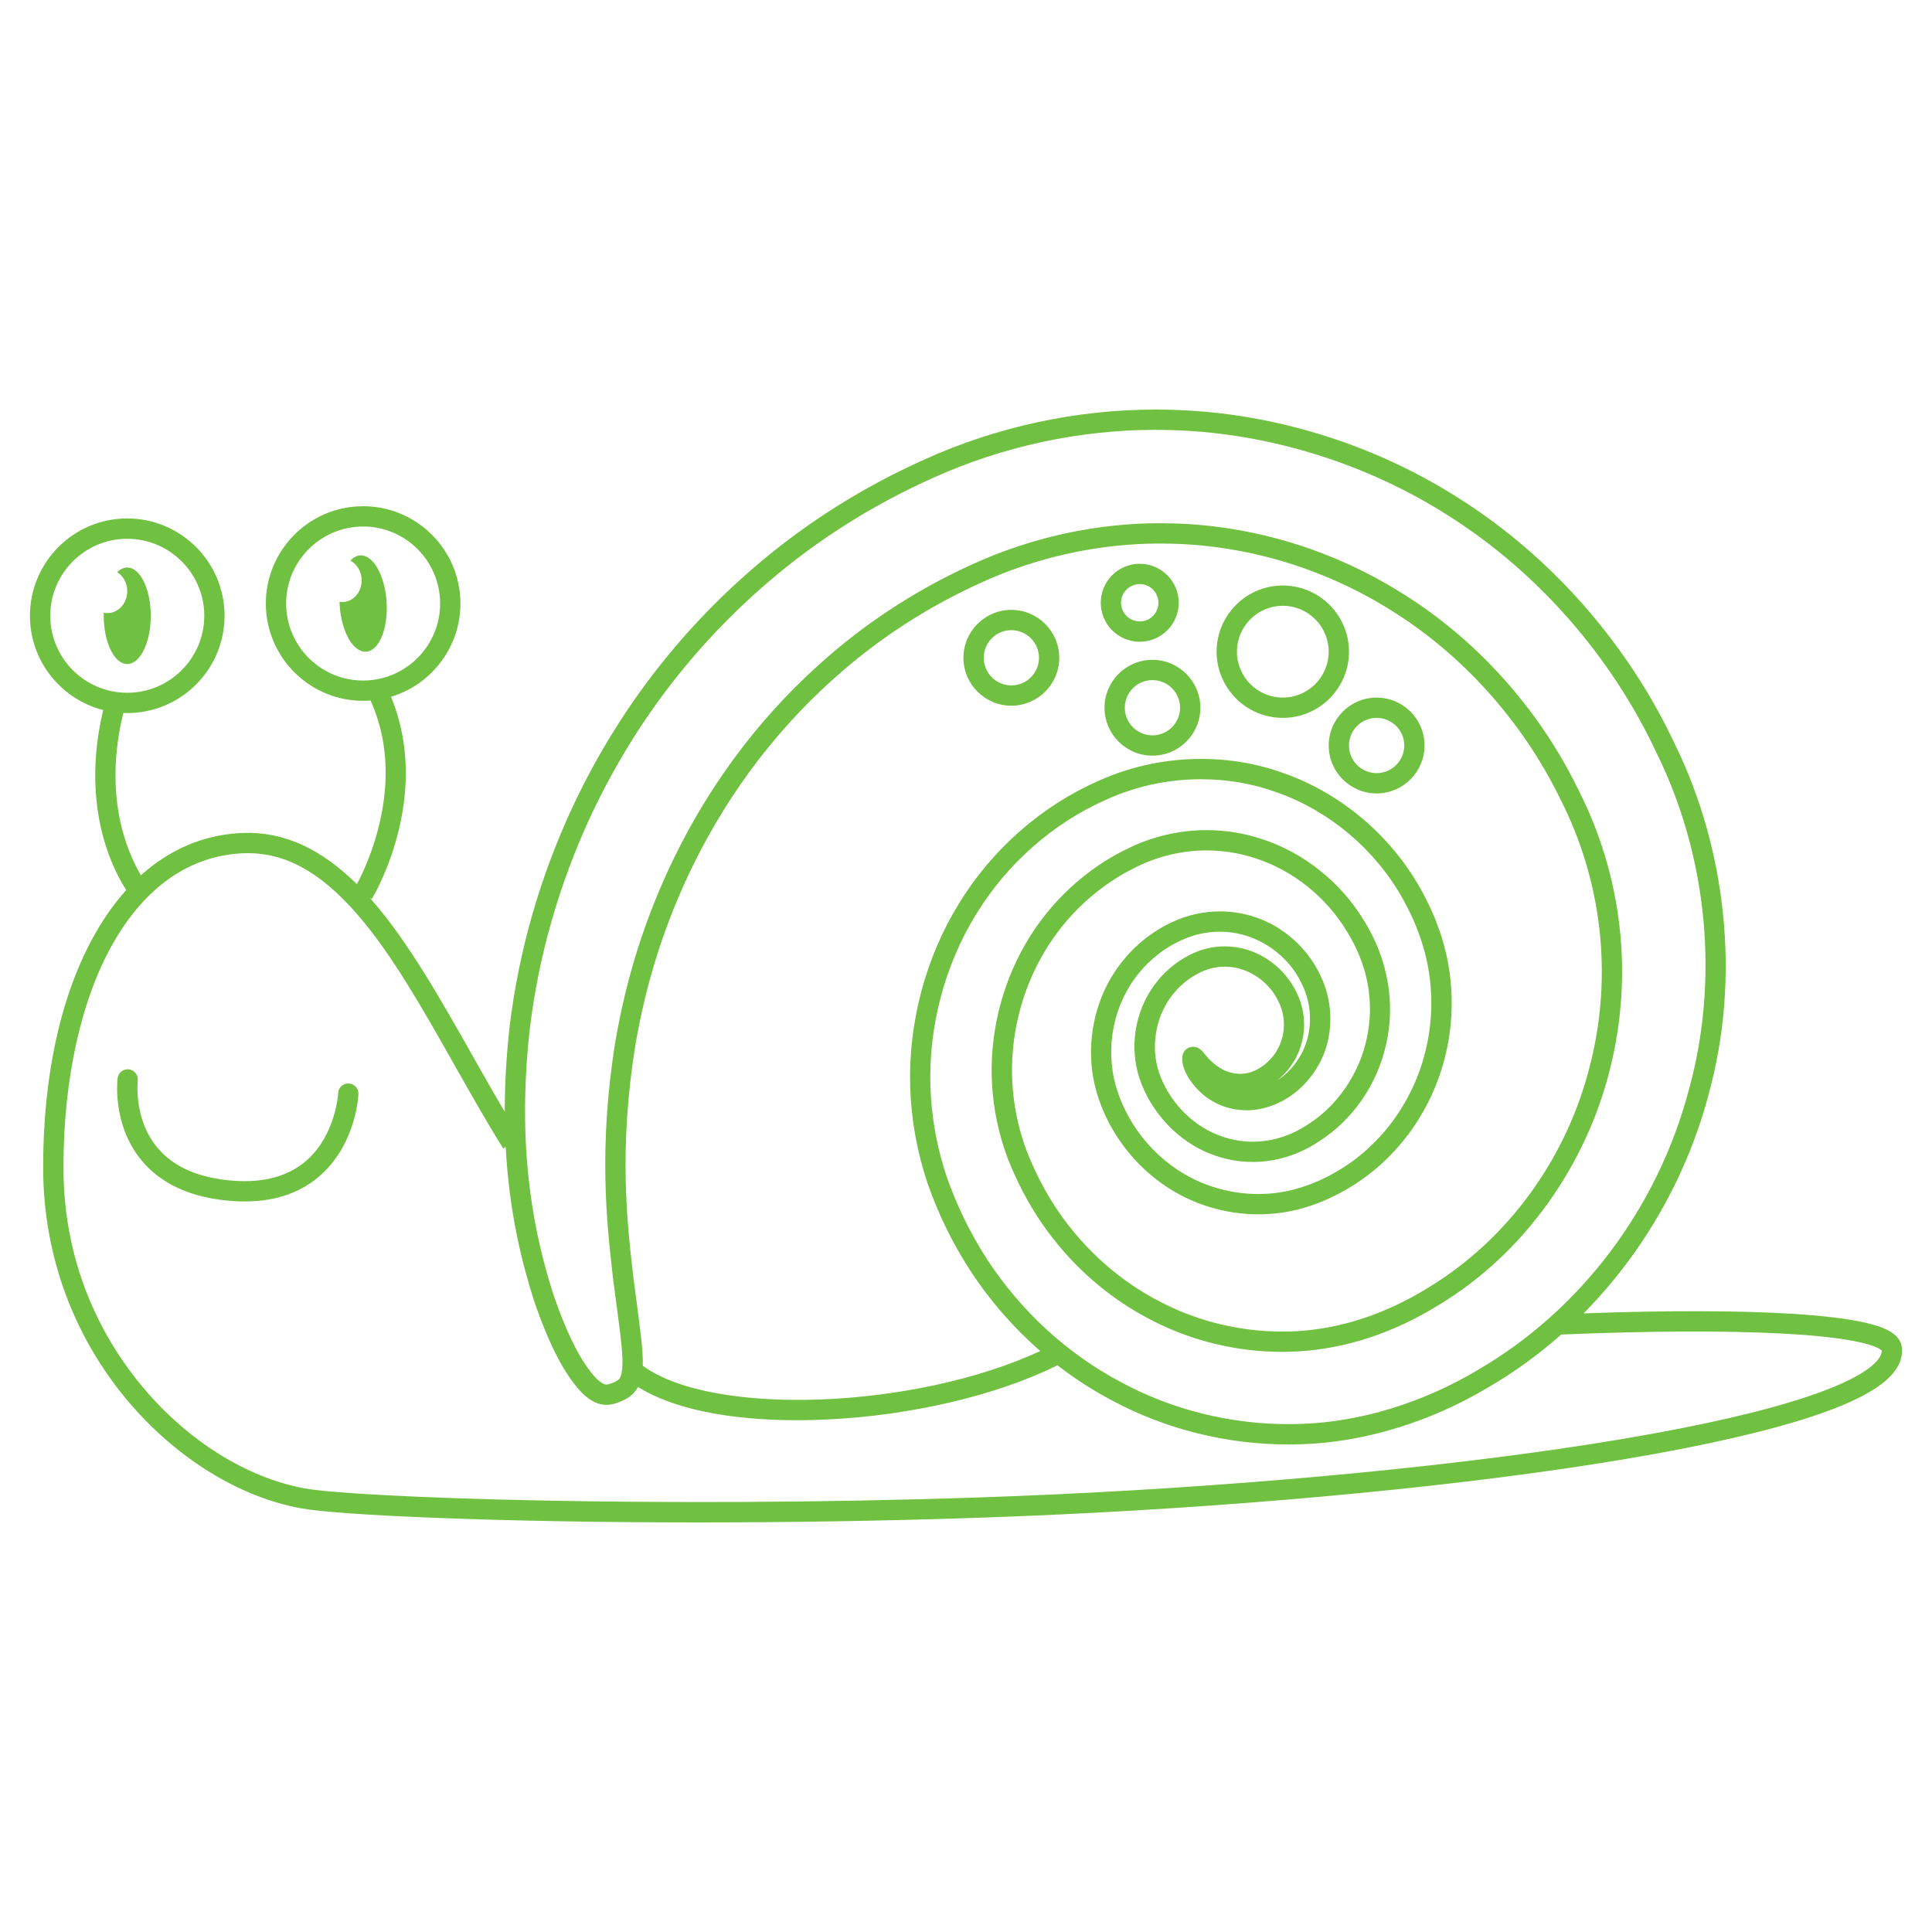 <svg fill="#70C041" xmlns="http://www.w3.org/2000/svg" xmlns:xlink="http://www.w3.org/1999/xlink" version="1.1" x="0px" y="0px" viewBox="0 0 100 100" enable-background="new 0 0 100 100" xml:space="preserve"><path d="M12.671,62.187c-0.209,0-0.424-0.007-0.643-0.023c-2.1-0.151-3.688-0.866-4.718-2.124c-1.505-1.835-1.235-4.139-1.223-4.235  c0.036-0.288,0.299-0.491,0.586-0.456c0.288,0.038,0.491,0.299,0.456,0.586c-0.004,0.033-0.216,1.974,1,3.449  c0.84,1.021,2.178,1.603,3.974,1.732c1.597,0.114,2.879-0.25,3.807-1.088c1.45-1.307,1.59-3.373,1.593-3.429  c0.003-0.287,0.237-0.519,0.525-0.519c0.29,0,0.525,0.236,0.525,0.525c0,0.024-0.081,2.474-1.881,4.149  C15.65,61.706,14.306,62.187,12.671,62.187L12.671,62.187z M5.56,31.734c-0.064,0-0.127-0.007-0.188-0.02  c-0.001,0.052-0.002,0.105-0.002,0.158c0,1.379,0.545,2.497,1.217,2.497c0.673,0,1.217-1.118,1.217-2.497s-0.544-2.497-1.217-2.497  c-0.168,0-0.328,0.07-0.474,0.196c-0.015,0.013-0.031,0.028-0.046,0.042c0.311,0.195,0.52,0.563,0.52,0.985  C6.587,31.226,6.127,31.734,5.56,31.734z M18.718,29.968c-0.026-0.421-0.257-0.776-0.579-0.951c0.015-0.016,0.029-0.031,0.043-0.045  c0.138-0.135,0.293-0.214,0.461-0.225c0.671-0.041,1.283,1.041,1.368,2.418c0.084,1.376-0.391,2.525-1.062,2.566  s-1.283-1.041-1.368-2.417c-0.003-0.053-0.006-0.106-0.007-0.158c0.062,0.008,0.124,0.011,0.188,0.007  C18.328,31.128,18.756,30.593,18.718,29.968z M98.439,69.734c-0.09-0.754-1.034-1.07-1.847-1.261  c-0.897-0.212-2.183-0.369-3.819-0.471c-2.77-0.171-6.484-0.178-10.806-0.022c0.815-0.826,1.58-1.717,2.291-2.672  c1.922-2.584,3.366-5.571,4.174-8.642c0.828-3.006,1.081-6.162,0.749-9.379c-0.315-3.068-1.178-6.103-2.494-8.778  c-2.428-5.178-6.384-9.688-11.141-12.696c-2.239-1.431-4.675-2.555-7.236-3.337c-2.432-0.744-4.924-1.166-7.404-1.256  c-0.37-0.014-0.745-0.021-1.115-0.021c-4.062,0-8.176,0.886-11.895,2.563c-3.216,1.434-6.178,3.303-8.804,5.556  c-4.031,3.453-7.221,7.662-9.483,12.511c-1.683,3.628-2.772,7.451-3.238,11.367c-0.173,1.569-0.246,3.019-0.244,4.354  c-0.584-0.986-1.157-2-1.717-2.992c-1.602-2.833-3.256-5.764-5.106-7.901c-0.054-0.062-0.107-0.123-0.162-0.184l0.102,0.062  c0.036-0.06,0.887-1.475,1.395-3.565c0.599-2.464,0.458-4.833-0.4-6.906c2.191-0.656,3.729-2.756,3.584-5.134  c-0.163-2.651-2.37-4.728-5.023-4.728c-0.104,0-0.209,0.003-0.313,0.009c-2.771,0.17-4.888,2.563-4.718,5.335  c0.163,2.651,2.369,4.728,5.023,4.728c0.103,0,0.208-0.003,0.312-0.009c0.026-0.002,0.052-0.004,0.078-0.006  c0.86,1.92,1.01,4.081,0.445,6.43c-0.355,1.481-0.908,2.615-1.155,3.076c-1.878-1.859-3.815-2.729-5.894-2.652  c-1.592,0.058-3.07,0.558-4.392,1.483c-0.306,0.214-0.603,0.451-0.89,0.709c-0.708-1.191-1.97-4.084-0.913-8.402  c0.067,0.003,0.135,0.005,0.203,0.005c2.777,0,5.037-2.259,5.037-5.036c0-2.777-2.259-5.037-5.037-5.037  c-2.777,0-5.036,2.259-5.036,5.037c0,2.347,1.613,4.323,3.79,4.879c-0.75,3.152-0.336,5.593,0.163,7.111  c0.331,1.011,0.739,1.752,1.031,2.208c-0.584,0.648-1.12,1.397-1.599,2.241c-1.768,3.108-2.702,7.294-2.702,12.104  c0,2.318,0.407,4.572,1.209,6.693c0.736,1.946,1.788,3.744,3.125,5.346c2.493,2.98,5.782,5.029,9.024,5.618  c1.914,0.349,10.023,0.728,20.529,0.728c4.514,0,9.472-0.069,14.568-0.243c10.668-0.361,21.694-1.286,30.252-2.537  c4.519-0.66,8.247-1.392,11.081-2.171c3.158-0.869,5.099-1.765,5.934-2.736C98.333,70.674,98.496,70.211,98.439,69.734z   M19.04,35.217c-0.082,0.005-0.166,0.008-0.248,0.008c-2.1,0-3.846-1.644-3.975-3.742c-0.135-2.194,1.541-4.088,3.734-4.223  c0.083-0.005,0.166-0.008,0.249-0.008c2.1,0,3.845,1.644,3.974,3.742C22.909,33.188,21.234,35.082,19.04,35.217z M2.602,31.873  c0-2.198,1.788-3.986,3.985-3.986c2.198,0,3.986,1.788,3.986,3.986c0,2.197-1.788,3.985-3.986,3.985  C4.389,35.858,2.602,34.07,2.602,31.873z M27.414,53.316c0.453-3.801,1.513-7.517,3.147-11.044c2.198-4.711,5.297-8.8,9.214-12.156  c2.549-2.187,5.426-4.001,8.551-5.396c3.586-1.616,7.551-2.471,11.465-2.471c0.356,0,0.717,0.007,1.075,0.021  c4.911,0.176,9.925,1.749,14.117,4.43c4.593,2.904,8.412,7.258,10.755,12.259l0.004,0.009c2.64,5.358,3.252,11.708,1.679,17.421  l-0.003,0.006c-1.615,6.135-5.606,11.431-10.946,14.525l-0.005,0.004c-2.837,1.692-6.068,2.677-9.1,2.776  c-0.224,0.01-0.449,0.013-0.673,0.013c-3.026,0.002-6.015-0.745-8.643-2.156c-2.797-1.476-5.207-3.684-6.969-6.389  c-0.86-1.332-1.538-2.719-2.075-4.242c-0.513-1.521-0.797-3.093-0.848-4.67c-0.103-3.121,0.737-6.294,2.366-8.936  c1.606-2.63,4.014-4.743,6.778-5.95l0.007-0.003c1.491-0.677,3.169-1.034,4.853-1.034c1.393,0,2.734,0.236,3.986,0.701l0.006,0.002  c2.692,0.963,5.044,2.96,6.451,5.481c0.717,1.272,1.191,2.63,1.374,3.931c0.194,1.353,0.116,2.76-0.227,4.071  c-0.664,2.592-2.325,4.822-4.566,6.12c-1.14,0.673-2.404,1.079-3.559,1.146h-0.007c-1.195,0.085-2.444-0.136-3.563-0.629  c-2.075-0.918-3.685-2.777-4.308-4.967c-0.56-2.008-0.102-4.238,1.198-5.819c0.603-0.742,1.365-1.331,2.206-1.705l0.009-0.004  c0.61-0.285,1.295-0.436,1.981-0.436c0.208,0,0.413,0.014,0.614,0.042c1.553,0.207,2.977,1.253,3.627,2.666l0.006,0.013  c0.581,1.172,0.548,2.623-0.083,3.695l-0.002,0.005c-0.306,0.533-0.721,0.969-1.199,1.277c0.448-0.358,0.822-0.828,1.059-1.353  c0.503-1.095,0.436-2.379-0.181-3.433c-0.679-1.228-1.95-2.048-3.316-2.143c-0.094-0.006-0.187-0.009-0.278-0.009  c-0.656,0-1.283,0.158-1.863,0.469c-0.69,0.355-1.308,0.888-1.781,1.535c-1.01,1.37-1.301,3.226-0.762,4.844  c0.59,1.756,2.002,3.249,3.681,3.896c0.697,0.273,1.428,0.414,2.175,0.414c1.196,0,2.377-0.364,3.416-1.056  c1.761-1.112,3.034-2.957,3.496-5.06c0.479-2.14,0.075-4.396-1.141-6.357c-1.197-1.992-3.128-3.538-5.29-4.238  c-0.923-0.308-1.889-0.464-2.872-0.464c-1.381,0-2.766,0.318-4.002,0.918c-2.213,1.041-4.12,2.807-5.367,4.969  c-1.263,2.172-1.879,4.751-1.733,7.266c0.07,1.26,0.329,2.51,0.767,3.717l0.002,0.008c0.463,1.216,1.082,2.406,1.79,3.445  c1.496,2.183,3.502,3.944,5.793,5.089c2.038,1.041,4.344,1.592,6.668,1.592c0.273,0,0.549-0.007,0.821-0.023  c2.48-0.146,4.928-0.952,7.271-2.396c2.203-1.332,4.109-3.109,5.667-5.284c1.493-2.085,2.603-4.485,3.207-6.942  c1.22-4.838,0.642-9.964-1.63-14.433c-1.043-2.143-2.388-4.126-3.995-5.893c-1.551-1.706-3.307-3.167-5.216-4.343  c-3.573-2.223-7.65-3.456-11.79-3.566c-0.223-0.006-0.448-0.01-0.67-0.01c-3.305,0-6.658,0.734-9.697,2.124  c-2.678,1.213-5.15,2.784-7.348,4.67c-3.36,2.879-6.076,6.401-8.07,10.47c-1.49,3.057-2.494,6.194-3.072,9.596  c-0.877,5.457-0.438,9.352-0.149,11.927l0.039,0.338l0.001,0.01c0.053,0.413,0.105,0.796,0.151,1.151  c0.241,1.806,0.388,2.897,0.313,3.497L32.2,70.881c-0.05,0.519-0.205,0.58-0.484,0.693c-0.123,0.049-0.232,0.091-0.322,0.091  c-0.125,0-0.29-0.094-0.487-0.278c-0.537-0.533-1.369-1.737-2.282-4.442C27.76,64.216,26.696,59.836,27.414,53.316z M32.93,67.232  c-0.047-0.354-0.098-0.733-0.151-1.144l-0.038-0.334c-0.284-2.52-0.713-6.329,0.142-11.639c0.56-3.298,1.534-6.342,2.979-9.307  c1.931-3.938,4.559-7.348,7.811-10.134c2.123-1.821,4.511-3.339,7.1-4.512c2.902-1.328,6.105-2.029,9.261-2.029  c0.211,0,0.427,0.003,0.64,0.009c3.956,0.105,7.852,1.284,11.268,3.41c3.729,2.297,6.861,5.781,8.821,9.807l0.004,0.008  c2.158,4.244,2.709,9.11,1.549,13.707c-1.194,4.854-4.254,9.075-8.401,11.583c-2.197,1.354-4.479,2.109-6.784,2.244  c-0.251,0.014-0.508,0.021-0.761,0.021c-2.158,0-4.299-0.511-6.194-1.478c-2.137-1.069-4.005-2.709-5.4-4.745  c-0.66-0.968-1.238-2.083-1.672-3.222c-0.402-1.11-0.64-2.259-0.705-3.416c-0.133-2.31,0.434-4.682,1.594-6.679  c1.144-1.981,2.887-3.596,4.909-4.547l0.006-0.003c1.095-0.532,2.322-0.813,3.546-0.813c0.87,0,1.724,0.137,2.544,0.411  c1.93,0.626,3.65,2.006,4.721,3.785l0.004,0.006c1.086,1.751,1.436,3.68,1.01,5.579c-0.397,1.808-1.532,3.454-3.037,4.403  l-0.012,0.007c-0.867,0.578-1.85,0.884-2.839,0.884c-0.613,0-1.216-0.115-1.793-0.344c-1.398-0.538-2.574-1.784-3.066-3.251  c-0.427-1.278-0.187-2.803,0.613-3.889c0.38-0.52,0.87-0.942,1.418-1.224l0.009-0.005c0.427-0.229,0.888-0.346,1.37-0.346  c0.068,0,0.138,0.002,0.206,0.007c1.002,0.069,1.972,0.701,2.474,1.608l0.006,0.012c0.446,0.761,0.496,1.685,0.134,2.474  c-0.348,0.772-1.021,1.219-1.49,1.366c-0.172,0.054-0.352,0.08-0.533,0.08c-0.309,0-0.627-0.079-0.9-0.221  c-0.51-0.278-0.769-0.597-0.94-0.807c-0.143-0.175-0.305-0.373-0.595-0.373c-0.061,0-0.121,0.011-0.179,0.029  c-0.159,0.05-0.289,0.173-0.349,0.341c-0.134,0.38,0.061,1.311,1.156,2.199l0.013,0.009c0.346,0.265,1.081,0.709,2.13,0.709  c0.217,0,0.435-0.019,0.65-0.058l0.007-0.002c1.249-0.24,2.356-1.056,3.036-2.238c0.804-1.368,0.851-3.206,0.121-4.685  c-0.637-1.376-2.136-2.953-4.436-3.26c-0.247-0.034-0.501-0.052-0.757-0.052c-0.837,0-1.675,0.184-2.423,0.532  c-0.988,0.441-1.884,1.132-2.587,1.998c-1.513,1.842-2.047,4.434-1.396,6.768c0.708,2.49,2.537,4.6,4.895,5.644  c1.273,0.562,2.695,0.813,4.059,0.718c1.688-0.097,3.123-0.756,4.025-1.288c2.479-1.436,4.32-3.901,5.053-6.765  c0.376-1.442,0.463-2.993,0.249-4.481c-0.203-1.447-0.708-2.894-1.499-4.297c-1.527-2.737-4.082-4.908-7.01-5.956  c-1.369-0.508-2.832-0.765-4.349-0.765c-1.831,0-3.658,0.389-5.283,1.126c-2.959,1.292-5.535,3.552-7.25,6.362  c-1.734,2.814-2.629,6.194-2.521,9.52c0.054,1.682,0.358,3.355,0.903,4.975l0.002,0.008c0.564,1.602,1.279,3.062,2.186,4.467  c1.022,1.569,2.251,2.979,3.64,4.19c-6.477,3.01-16.958,3.422-20.574,0.759C33.294,69.968,33.156,68.931,32.93,67.232z   M97.158,70.43c-0.47,0.548-1.791,1.411-5.415,2.408c-2.792,0.768-6.477,1.489-10.954,2.144c-8.521,1.246-19.504,2.167-30.135,2.526  c-16.622,0.564-32.248,0.01-34.874-0.468c-3.005-0.546-6.069-2.464-8.406-5.26c-1.866-2.232-4.09-6.015-4.09-11.364  c0-4.562,0.911-8.677,2.564-11.585c1.678-2.952,4.019-4.566,6.769-4.667c2.076-0.076,3.949,0.934,5.893,3.181  c1.781,2.059,3.337,4.815,4.986,7.732c0.822,1.455,1.672,2.961,2.551,4.368l0.128-0.081c0.186,3.463,0.862,6.051,1.448,7.902  l0.003,0.009c0.789,2.339,1.646,3.976,2.545,4.865l0.011,0.01c0.406,0.381,0.802,0.565,1.209,0.565c0.279,0,0.506-0.083,0.717-0.168  c0.353-0.142,0.696-0.34,0.914-0.756c1.786,1.114,4.682,1.72,8.218,1.72c0.505,0,1.025-0.012,1.555-0.038  c4.37-0.205,8.8-1.249,11.94-2.806c0.887,0.688,1.831,1.297,2.82,1.818c2.777,1.492,5.937,2.28,9.137,2.28  c0.236,0,0.476-0.005,0.709-0.013c3.204-0.105,6.613-1.143,9.599-2.924c1.357-0.787,2.629-1.708,3.81-2.753  c4.545-0.189,8.498-0.207,11.44-0.051c1.558,0.082,2.806,0.214,3.71,0.387c1.091,0.211,1.376,0.426,1.438,0.487  C97.403,69.986,97.385,70.166,97.158,70.43z M66.398,37.157c-1.889,0-3.426-1.537-3.426-3.426c0-1.889,1.537-3.425,3.426-3.425  s3.425,1.537,3.425,3.425C69.823,35.621,68.287,37.157,66.398,37.157L66.398,37.157z M66.398,31.356  c-1.31,0-2.375,1.066-2.375,2.375c0,1.31,1.065,2.376,2.375,2.376s2.375-1.066,2.375-2.376  C68.773,32.422,67.708,31.356,66.398,31.356L66.398,31.356z M52.347,36.527c-1.367,0-2.48-1.113-2.48-2.48s1.113-2.48,2.48-2.48  c1.368,0,2.48,1.113,2.48,2.48S53.715,36.527,52.347,36.527L52.347,36.527z M52.347,32.617c-0.788,0-1.429,0.641-1.429,1.43  c0,0.789,0.641,1.43,1.429,1.43c0.789,0,1.431-0.641,1.431-1.43C53.777,33.258,53.136,32.617,52.347,32.617L52.347,32.617z   M59.65,39.113c-1.367,0-2.48-1.113-2.48-2.48s1.113-2.48,2.48-2.48c1.368,0,2.48,1.113,2.48,2.48S61.019,39.113,59.65,39.113  L59.65,39.113z M59.65,35.202c-0.789,0-1.43,0.641-1.43,1.43c0,0.789,0.641,1.43,1.43,1.43c0.788,0,1.43-0.641,1.43-1.43  C61.08,35.843,60.438,35.202,59.65,35.202L59.65,35.202z M71.254,41.067c-1.368,0-2.48-1.113-2.48-2.48  c0-1.367,1.112-2.479,2.48-2.479c1.367,0,2.48,1.112,2.48,2.479C73.734,39.955,72.621,41.067,71.254,41.067L71.254,41.067z   M71.254,37.157c-0.788,0-1.431,0.642-1.431,1.43c0,0.789,0.643,1.431,1.431,1.431c0.789,0,1.43-0.642,1.43-1.431  C72.684,37.799,72.043,37.157,71.254,37.157L71.254,37.157z M58.993,33.217c-1.113,0-2.018-0.905-2.018-2.018  c0-1.112,0.904-2.018,2.018-2.018c1.112,0,2.017,0.906,2.017,2.018C61.01,32.312,60.105,33.217,58.993,33.217L58.993,33.217z   M58.993,30.231c-0.533,0-0.968,0.434-0.968,0.967s0.435,0.967,0.968,0.967s0.967-0.434,0.967-0.967S59.526,30.231,58.993,30.231  L58.993,30.231z"></path></svg>
